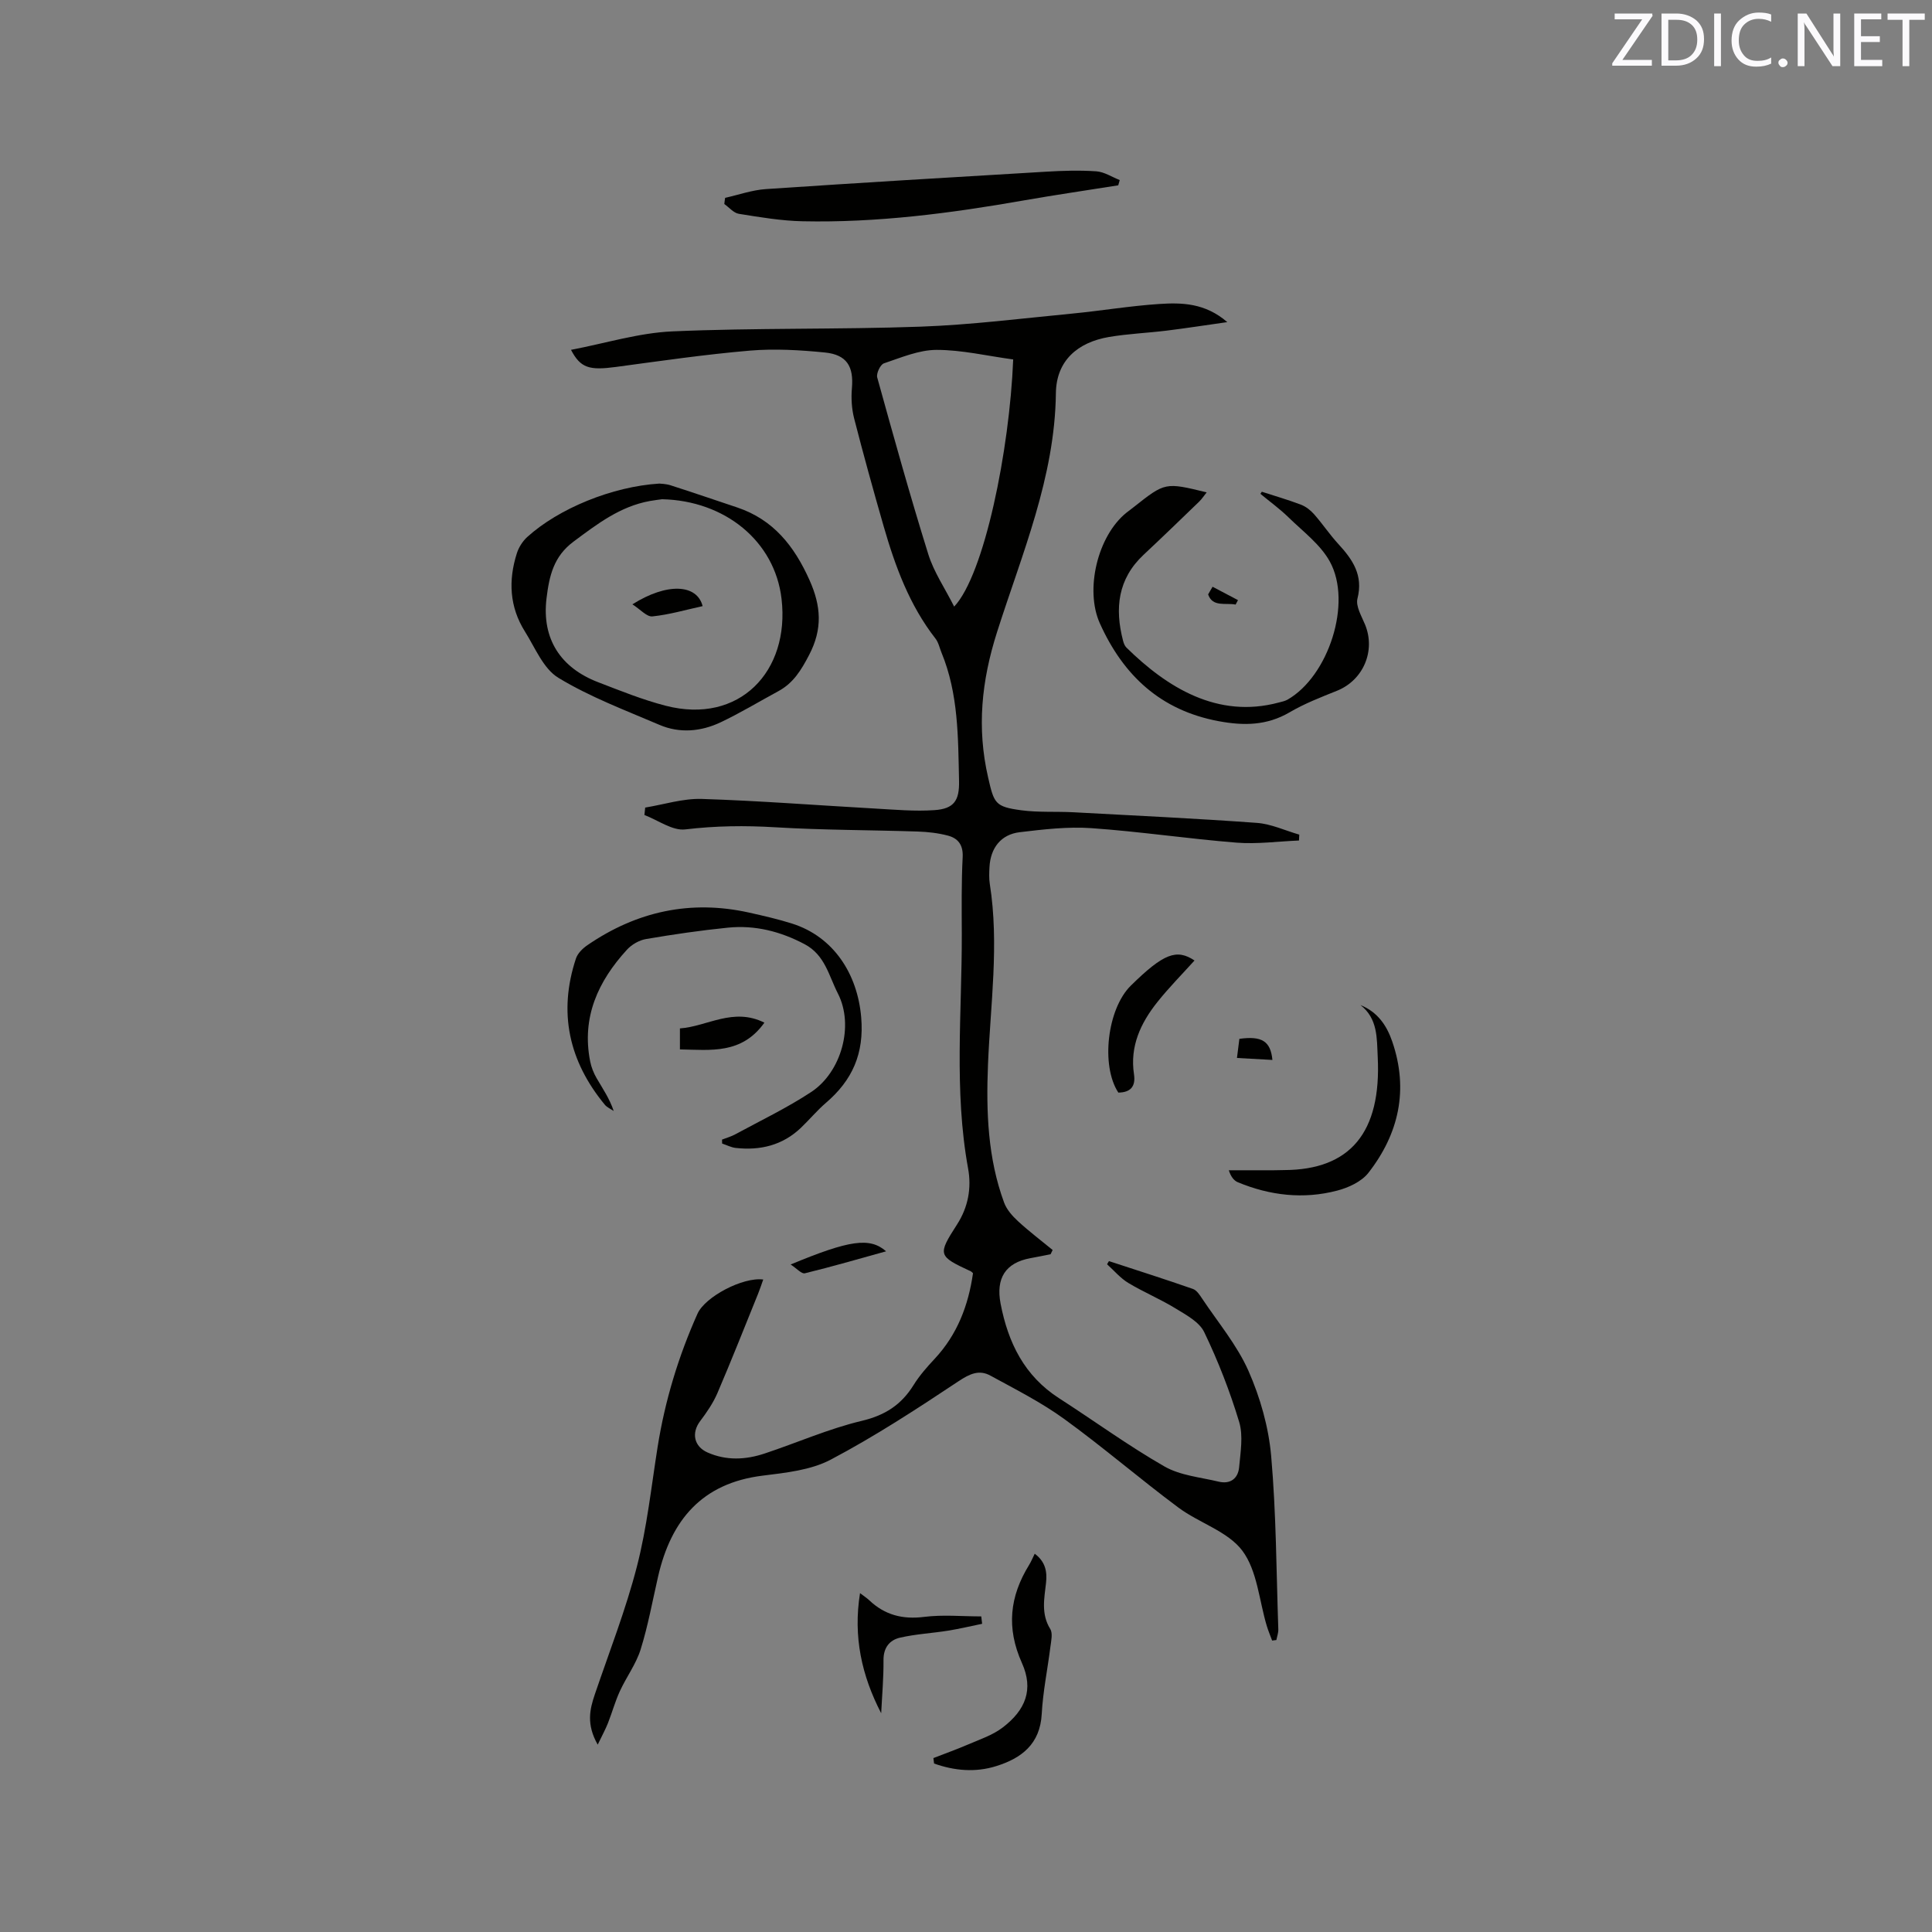 <svg enable-background="new 0 0 400 400" viewBox="0 0 400 400" xmlns="http://www.w3.org/2000/svg"><rect x="0" y="0" width="400" height="400" fill="#808080" stroke="none"/><g fill="#010100"><path d="m229.6 261.1c5.8 1.9 11.62 3.75 17.38 5.76.78.27 1.4 1.23 1.91 2 3.29 4.94 7.22 9.61 9.59 14.96 2.43 5.51 4.17 11.62 4.7 17.61 1.05 11.91 1.07 23.92 1.48 35.89.03.74-.26 1.49-.4 2.23-.29.04-.58.07-.88.11-.37-1-.79-1.99-1.1-3.01-1.59-5.27-1.97-11.43-5.05-15.57-3.01-4.04-8.98-5.76-13.29-8.98-7.99-5.95-15.55-12.48-23.61-18.32-4.76-3.45-10.09-6.14-15.27-8.97-2.33-1.28-4.27-.39-6.59 1.15-8.62 5.73-17.33 11.42-26.47 16.24-4.15 2.19-9.33 2.72-14.12 3.32-12.55 1.55-18.94 9.2-21.62 20.84-1.16 5.05-2.08 10.19-3.62 15.13-.95 3.04-2.96 5.72-4.31 8.66-.98 2.13-1.6 4.42-2.46 6.6-.5 1.27-1.17 2.48-2.12 4.46-2.38-4.2-1.66-7.29-.59-10.43 2.99-8.8 6.4-17.5 8.71-26.47 2.08-8.07 2.97-16.46 4.28-24.72 1.52-9.58 4.31-18.77 8.26-27.6 1.57-3.51 9.39-7.63 13.61-7.08-.37 1.03-.68 1.99-1.06 2.93-2.78 6.87-5.5 13.76-8.42 20.57-.89 2.08-2.22 4.01-3.59 5.83-1.83 2.44-1.28 5.23 1.54 6.48 3.89 1.72 7.88 1.52 11.8.22 6.73-2.23 13.28-5.14 20.14-6.77 4.83-1.15 8.18-3.33 10.71-7.4 1.22-1.97 2.79-3.75 4.38-5.45 4.66-5 6.97-11.01 7.93-17.72-.16-.14-.3-.31-.48-.4-6.8-3.16-6.88-3.37-2.81-9.71 2.3-3.58 3.01-7.55 2.27-11.59-2.94-16.13-1.26-32.36-1.3-48.55-.02-5.3-.09-10.61.18-15.9.13-2.53-.97-3.9-3.07-4.45-2.01-.53-4.14-.77-6.23-.84-9.83-.32-19.67-.29-29.48-.88-6.27-.38-12.4-.31-18.65.44-2.66.32-5.63-1.91-8.46-2.98.05-.51.11-1.02.16-1.54 3.9-.64 7.83-1.91 11.71-1.79 11.95.38 23.89 1.32 35.83 1.99 4.11.23 8.26.61 12.35.33 4.06-.28 5.18-1.99 5.09-6.05-.2-9-.11-18.04-3.64-26.58-.4-.97-.61-2.09-1.24-2.89-5.39-6.91-8.33-14.94-10.72-23.22-2.14-7.43-4.2-14.88-6.12-22.36-.51-2-.64-4.2-.46-6.26.39-4.48-1.03-6.93-5.59-7.39-5.14-.51-10.39-.82-15.52-.39-9.27.79-18.5 2.14-27.73 3.38-5.52.74-7.34.25-9.32-3.54 7.12-1.35 14-3.51 20.96-3.82 17.13-.75 34.31-.37 51.45-.98 10.46-.38 20.88-1.7 31.31-2.7 6.01-.58 11.99-1.59 18.01-1.99 4.71-.31 9.53-.24 14.15 3.75-4.65.66-8.58 1.27-12.53 1.76-3.99.49-8.03.65-11.98 1.32-6.48 1.11-10.9 4.9-10.98 11.64-.21 17.47-7.04 33.29-12.18 49.45-3.23 10.15-4.21 19.84-1.85 30.11 1.23 5.35 1.41 6.06 6.88 6.79 3.54.47 7.18.22 10.77.41 12.67.68 25.35 1.28 38 2.2 2.97.22 5.85 1.59 8.77 2.43-.02.41-.04.81-.06 1.22-4.32.17-8.67.78-12.94.44-10.03-.8-20-2.3-30.03-3-4.91-.34-9.93.25-14.86.84-3.89.47-6.04 3.27-6.25 7.24-.06 1.16-.11 2.35.07 3.49 1.97 12.5.12 24.97-.38 37.44-.39 9.71-.05 19.3 3.34 28.52.54 1.46 1.73 2.79 2.9 3.87 2.28 2.1 4.76 3.97 7.15 5.94-.14.29-.28.59-.43.88-1.39.27-2.78.56-4.17.81-5.2.95-7.18 4.19-6.18 9.41 1.56 8.11 4.93 14.97 12.11 19.59 7.29 4.69 14.32 9.83 21.83 14.13 3.27 1.87 7.42 2.23 11.21 3.14 2.41.58 4.03-.65 4.24-3 .28-3.11.87-6.49.01-9.35-1.92-6.36-4.36-12.62-7.24-18.61-1.02-2.12-3.76-3.57-5.96-4.92-3.15-1.93-6.6-3.36-9.77-5.27-1.64-.99-2.93-2.55-4.38-3.85.12-.24.25-.45.39-.66zm-19.83-186.68c-5.39-.73-10.62-1.98-15.85-1.98-3.65 0-7.35 1.59-10.92 2.79-.74.25-1.61 2.1-1.38 2.92 3.39 12.23 6.79 24.47 10.57 36.59 1.16 3.72 3.47 7.09 5.36 10.85 6.24-6.61 11.47-32.37 12.22-51.17z"/><path d="m136.51 100.12c.24.03 1.33.04 2.31.35 4.63 1.49 9.23 3.06 13.83 4.6 7.48 2.52 11.79 7.99 14.94 15.01 2.42 5.39 2.74 10.14-.07 15.52-1.63 3.13-3.26 5.82-6.37 7.5-3.99 2.16-7.89 4.52-11.98 6.46-4.06 1.91-8.45 2.31-12.65.51-7.08-3.03-14.38-5.77-20.92-9.74-3.11-1.89-4.81-6.23-6.93-9.6-3.19-5.07-3.45-10.58-1.66-16.18.39-1.23 1.19-2.49 2.14-3.36 6.51-5.91 17.63-10.47 27.36-11.07zm.57 3.24c-.47.07-1.51.18-2.55.37-6.16 1.12-10.9 4.77-15.78 8.4-4.13 3.07-5.03 7.08-5.6 11.76-1.02 8.46 2.99 14.39 10.65 17.34 4.63 1.78 9.26 3.66 14.04 4.89 15.21 3.92 25.73-7.09 23.97-22.14-1.4-11.98-11.76-20.33-24.73-20.62z"/><path d="m261.25 101.81c2.71.88 5.45 1.67 8.1 2.68 1.02.39 1.99 1.15 2.72 1.98 1.75 1.99 3.23 4.21 5.02 6.16 2.96 3.22 5.19 6.45 3.96 11.29-.4 1.57.84 3.63 1.56 5.37 2.25 5.44-.34 11.52-5.79 13.72-3.33 1.34-6.73 2.65-9.81 4.46-4.73 2.77-9.51 2.81-14.71 1.84-12.01-2.24-19.73-9.46-24.59-20.26-3.14-6.98-.45-18.14 5.53-22.92.5-.4 1.01-.77 1.51-1.16 6.49-5.13 6.49-5.13 15.08-3.03-.58.72-1 1.38-1.55 1.91-3.81 3.68-7.62 7.37-11.49 10.99-5.37 5.02-6.02 11.13-4.27 17.83.13.5.34 1.06.69 1.4 8.38 8.24 18.86 14.79 31.55 11.38.61-.16 1.26-.29 1.8-.59 8.47-4.83 13.47-20.04 8.77-28.59-1.95-3.55-5.56-6.23-8.56-9.16-1.8-1.76-3.87-3.25-5.82-4.87.11-.15.21-.29.3-.43z"/><path d="m149.49 235.94c.92-.36 1.88-.62 2.74-1.09 5.28-2.87 10.73-5.47 15.73-8.77 6.21-4.09 8.93-13.71 5.52-20.38-1.9-3.7-2.66-7.97-6.88-10.21-5.02-2.66-10.28-3.99-15.89-3.43-5.68.57-11.34 1.4-16.97 2.36-1.4.24-2.95 1.13-3.92 2.19-6 6.54-9.44 14.02-7.63 23.15.24 1.2.72 2.42 1.34 3.48 1.25 2.15 2.67 4.2 3.53 6.78-.62-.43-1.38-.74-1.84-1.3-7.43-9-9.68-19.08-5.98-30.26.36-1.09 1.41-2.12 2.4-2.79 10.19-6.98 21.34-9.43 33.48-6.72 2.99.67 5.99 1.35 8.91 2.28 8.57 2.73 13.51 10.42 14.27 19.39.64 7.52-1.83 13.03-7.31 17.72-1.84 1.58-3.41 3.48-5.17 5.16-3.79 3.62-8.41 4.73-13.49 4.17-.96-.11-1.88-.6-2.82-.91 0-.29-.01-.56-.02-.82z"/><path d="m150.13 40.96c2.8-.62 5.58-1.62 8.42-1.81 19.32-1.3 38.64-2.46 57.97-3.6 3.48-.21 7-.32 10.47-.08 1.65.12 3.23 1.18 4.84 1.81-.1.36-.21.73-.31 1.09-6.53 1.04-13.08 1.99-19.59 3.13-15.14 2.66-30.35 4.64-45.75 4.31-4.41-.09-8.83-.84-13.2-1.54-1.09-.17-2.02-1.33-3.02-2.03.04-.44.11-.86.17-1.28z"/><path d="m193.25 363.99c2.41-.94 4.85-1.81 7.22-2.83 2.41-1.04 5.01-1.9 7.06-3.45 4.84-3.66 6.5-7.95 4.05-13.4-3.27-7.29-2.53-13.79 1.48-20.3.42-.68.73-1.44 1.17-2.33 2.21 1.65 2.6 3.7 2.34 6.03-.36 3.23-1.06 6.43.87 9.55.56.91.19 2.48.03 3.73-.58 4.62-1.54 9.22-1.79 13.86-.34 6.25-4.18 9.17-9.44 10.81-4.32 1.35-8.66.95-12.85-.54-.04-.38-.09-.76-.14-1.13z"/><path d="m281.67 208.09c3.57 1.44 5.45 4.24 6.59 7.58 3.41 9.96 1.36 19.07-4.96 27.17-1.43 1.82-4.13 3.06-6.48 3.67-6.97 1.82-13.87 1.02-20.52-1.73-.83-.34-1.46-1.16-1.89-2.49h9.3c.74 0 1.48-.03 2.23-.04 13.53-.07 20.1-7.69 19.3-23.47-.19-3.79.05-7.88-3.57-10.69z"/><path d="m231.54 226.21c-3.67-5.59-2.29-17.36 2.59-22.15 6.79-6.68 9.49-7.66 13.18-5.2-2.55 2.83-5.29 5.59-7.7 8.62-3.45 4.33-5.71 9.15-4.83 14.93.38 2.52-.7 3.77-3.24 3.8z"/><path d="m182.44 354.71c-4.03-7.78-5.83-15.85-4.38-24.87.85.65 1.42 1.02 1.91 1.48 3.22 3.05 6.9 4 11.36 3.44 3.89-.49 7.88-.1 11.83-.1.06.51.12 1.02.18 1.53-2.35.48-4.68 1.04-7.04 1.42-3.31.53-6.7.7-9.96 1.45-2.17.5-3.45 2.08-3.42 4.67.03 3.66-.3 7.32-.48 10.98z"/><path d="m140.77 217.27c0-1.45 0-2.68 0-4.35 5.64-.39 11.02-4.42 17.49-1.19-4.7 6.59-11.12 5.65-17.49 5.54z"/><path d="m163.69 261.8c12.2-5.07 16.39-5.68 19.77-2.73-5.78 1.6-11.27 3.2-16.82 4.55-.68.17-1.67-.99-2.95-1.82z"/><path d="m263.44 219.45c-2.39-.13-4.73-.26-7.34-.41.21-1.62.36-2.81.5-3.96 4.66-.64 6.46.48 6.84 4.37z"/><path d="m251.05 121.48c1.75.92 3.51 1.84 5.26 2.77-.16.31-.32.61-.49.92-2.04-.41-4.78.59-5.69-2.11.31-.53.62-1.05.92-1.58z"/><path d="m130.93 125.12c7.17-4.52 13.38-4.21 14.54.37-3.47.76-6.9 1.77-10.4 2.13-1.15.12-2.48-1.44-4.14-2.5z"/></g><path d="m342.2 3.2-6.3 9.2h6.1v1.2h-8.2v-.5l6.2-9.1h-5.7v-1.2h7.8v.4z" fill="#fbfafc"/><path d="m344 13.7v-10.9h3.1c1.6 0 3 .5 4.1 1.4 1.1 1 1.6 2.2 1.6 3.9s-.5 3-1.6 4-2.5 1.5-4.2 1.5h-3zm1.4-9.6v8.4h1.6c1.4 0 2.5-.4 3.2-1.1.8-.8 1.2-1.8 1.2-3.2s-.4-2.4-1.2-3.1-1.8-1-3.1-1z" fill="#fbfafc"/><path d="m356.3 2.8v10.9h-1.4v-10.9z" fill="#fbfafc"/><path d="m366.6 13.2c-.8.4-1.8.6-3 .6-1.6 0-2.8-.5-3.7-1.5s-1.4-2.3-1.4-3.9c0-1.7.5-3.2 1.6-4.2s2.4-1.6 4-1.6c1 0 1.9.1 2.6.4v1.5c-.8-.4-1.6-.6-2.6-.6-1.2 0-2.2.4-3 1.2s-1.1 1.9-1.1 3.3c0 1.3.4 2.3 1.1 3.1s1.6 1.1 2.8 1.1c1.1 0 2-.2 2.8-.7v1.3z" fill="#fbfafc"/><path d="m368.2 13c0-.3.1-.5.3-.6.2-.2.4-.3.6-.3.3 0 .5.1.7.3s.3.4.3.6-.1.5-.3.6c-.2.2-.4.3-.7.3s-.5-.1-.6-.3c-.2-.2-.3-.4-.3-.6z" fill="#fbfafc"/><path d="m381.1 13.7h-1.7l-5.5-8.4c-.2-.2-.3-.5-.4-.7 0 .2.1.8.1 1.5v7.6h-1.4v-10.9h1.8l5.3 8.3c.3.4.4.6.4.8 0-.3-.1-.8-.1-1.6v-7.5h1.4v10.9z" fill="#fbfafc"/><path d="m389.7 13.7h-5.8v-10.9h5.6v1.2h-4.2v3.5h3.9v1.2h-3.9v3.7h4.4z" fill="#fbfafc"/><path d="m398.4 4.1h-3.1v9.6h-1.4v-9.6h-3.1v-1.3h7.7v1.3z" fill="#fbfafc"/></svg>
